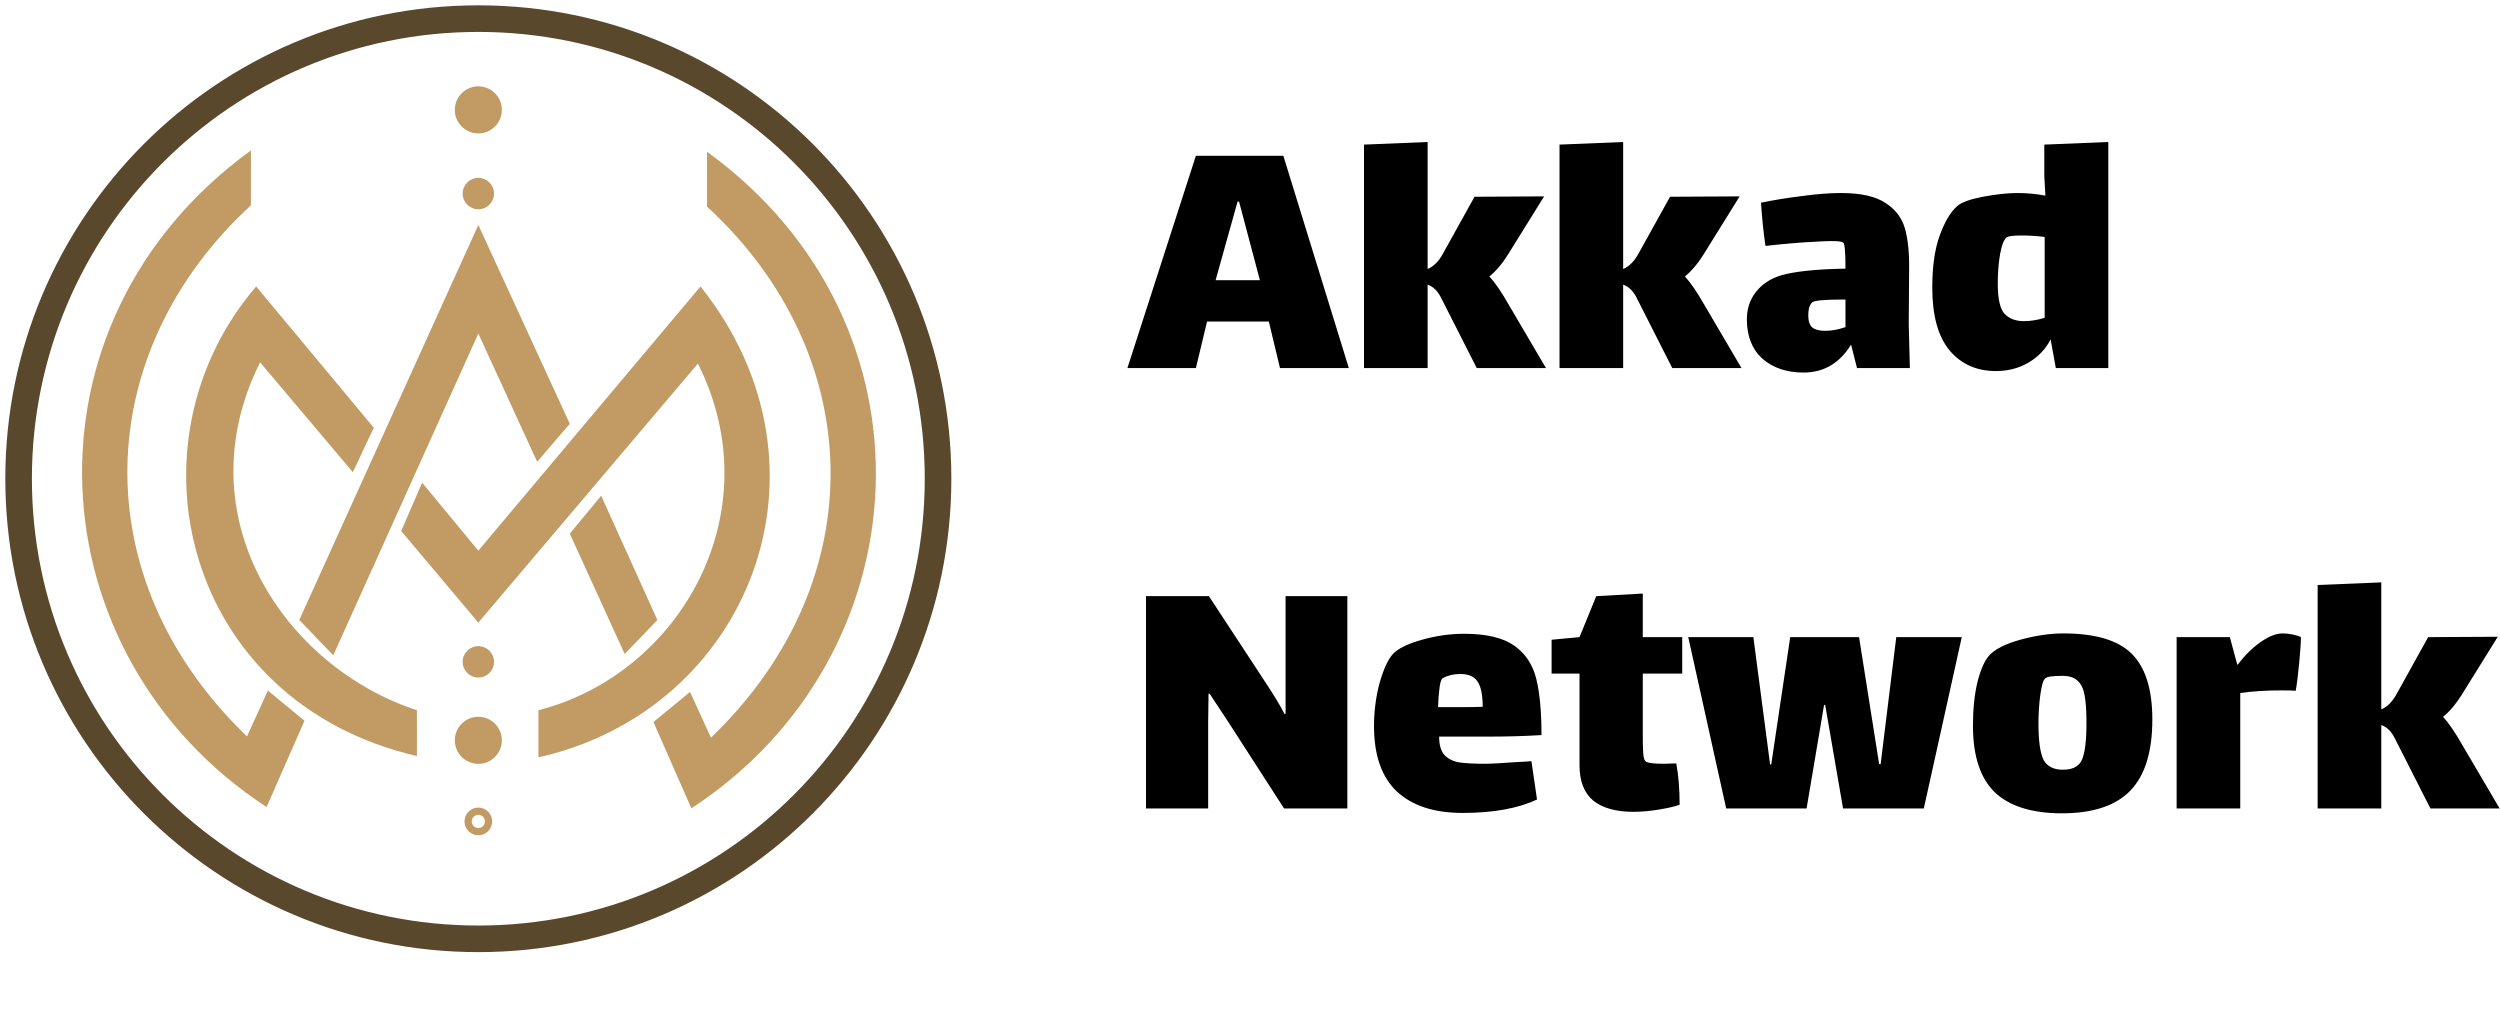 <svg width="1034" height="425" viewBox="0 0 1034 425" fill="none" xmlns="http://www.w3.org/2000/svg">
<path d="M197.836 86.558C201.418 86.558 204.322 83.651 204.322 80.066C204.322 76.481 201.418 73.574 197.836 73.574C194.254 73.574 191.35 76.481 191.35 80.066C191.35 83.651 194.254 86.558 197.836 86.558Z" fill="#C19B63"/>
<path d="M197.836 280.231C201.418 280.231 204.322 277.324 204.322 273.739C204.322 270.154 201.418 267.247 197.836 267.247C194.254 267.247 191.35 270.154 191.35 273.739C191.35 277.324 194.254 280.231 197.836 280.231Z" fill="#C19B63"/>
<path d="M197.836 343.966C200.168 343.966 202.059 342.074 202.059 339.74C202.059 337.406 200.168 335.514 197.836 335.514C195.504 335.514 193.613 337.406 193.613 339.74C193.613 342.074 195.504 343.966 197.836 343.966Z" stroke="#C19B63" stroke-width="3"/>
<path d="M197.836 55.181C203.21 55.181 207.566 50.821 207.566 45.443C207.566 40.065 203.21 35.705 197.836 35.705C192.463 35.705 188.106 40.065 188.106 45.443C188.106 50.821 192.463 55.181 197.836 55.181Z" fill="#C19B63"/>
<path d="M197.836 315.936C203.21 315.936 207.566 311.577 207.566 306.199C207.566 300.821 203.21 296.461 197.836 296.461C192.463 296.461 188.106 300.821 188.106 306.199C188.106 311.577 192.463 315.936 197.836 315.936Z" fill="#C19B63"/>
<path d="M123.782 256.427L197.836 93.05L235.673 175.28L222.16 190.968L197.836 137.952L137.836 271.034L123.782 256.427Z" fill="#C19B63"/>
<path d="M258.376 270.493L235.673 220.723L248.646 205.034L271.889 256.427L258.376 270.493Z" fill="#C19B63"/>
<path d="M165.944 219.641L174.593 199.624L197.836 227.755L289.727 118.476C349.727 193.673 309.727 293.755 222.701 313.231V293.755C281.619 278.608 319.457 211.526 288.646 150.394L197.836 257.509L165.944 219.641Z" fill="#C19B63"/>
<path d="M172.434 312.69C76.216 290.51 50.27 183.394 105.948 118.476L154.596 176.902L145.945 195.296L107.57 149.854C75.675 213.69 117.837 275.903 172.434 293.755V312.69Z" fill="#C19B63"/>
<path d="M103.776 84.935V62.213C5.405 133.624 14.053 271.034 110.263 333.789L125.939 298.083L110.803 285.641L102.155 304.575C34.053 239.116 37.837 145.526 103.776 84.935Z" fill="#C19B63"/>
<path d="M292.43 85.476V62.754C390.804 134.165 382.155 271.575 285.943 334.33L270.268 298.624L285.403 286.182L294.051 305.116C362.154 239.657 358.37 146.067 292.43 85.476Z" fill="#C19B63"/>
<path d="M197.836 388.3C302.848 388.3 387.977 303.1 387.977 198.001C387.977 92.902 302.848 7.703 197.836 7.703C92.825 7.703 7.696 92.902 7.696 198.001C7.696 303.1 92.825 388.3 197.836 388.3Z" stroke="#5A482C" stroke-width="11"/>
<path d="M524.787 132.983H499.235L494.618 152.239H466.296L494.618 64.43H530.79L557.88 152.239H529.404L524.787 132.983ZM511.857 83.378L502.776 115.883H521.092L512.473 83.378H511.857ZM639.418 152.239H610.788L596.165 123.431C594.728 120.453 592.83 118.553 590.47 117.732V152.239H564.149V59.808L590.47 58.73V111.261C592.933 110.235 595.036 108.129 596.781 104.945L609.864 81.376L638.648 81.222L623.717 105.253C621.357 109.053 618.792 112.083 616.021 114.342C618.381 116.91 621.049 120.813 624.025 126.05L639.418 152.239ZM720.287 152.239H691.657L677.035 123.431C675.598 120.453 673.7 118.553 671.339 117.732V152.239H645.019V59.808L671.339 58.73V111.261C673.802 110.235 675.905 108.129 677.65 104.945L690.734 81.376L719.517 81.222L704.587 105.253C702.226 109.053 699.661 112.083 696.891 114.342C699.251 116.91 701.918 120.813 704.895 126.05L720.287 152.239ZM768.063 152.239L765.6 142.534C760.88 150.236 754.313 154.088 745.898 154.088C739.023 154.088 733.379 152.187 728.966 148.388C724.657 144.485 722.502 139.042 722.502 132.058C722.502 127.745 723.733 123.996 726.196 120.813C728.762 117.526 732.25 115.215 736.663 113.88C742.409 112.237 751.285 111.313 763.291 111.107C763.291 104.329 762.983 100.734 762.368 100.324C761.855 99.913 760.213 99.708 757.442 99.708C755.698 99.708 753.286 99.81 750.208 100.016C745.282 100.221 738.613 100.786 730.198 101.71C729.377 96.164 728.762 90.208 728.351 83.84C733.79 82.711 739.485 81.786 745.436 81.067C751.388 80.246 756.724 79.835 761.444 79.835C769.654 79.835 775.811 81.222 779.915 83.994C784.02 86.665 786.687 90.208 787.919 94.624C789.15 99.04 789.715 104.637 789.612 111.415L789.458 134.061L789.92 152.239H768.063ZM754.825 136.834C757.494 136.834 760.316 136.32 763.291 135.293V123.894H762.06C754.467 123.894 750.259 124.304 749.438 125.126C748.926 125.64 748.515 126.41 748.207 127.437C748.002 128.464 747.899 129.439 747.899 130.364C747.899 132.829 748.464 134.523 749.592 135.447C750.721 136.372 752.466 136.834 754.825 136.834ZM871.993 58.73V152.239H850.29L848.135 140.377C846.084 144.382 843.056 147.566 839.054 149.928C835.052 152.291 830.537 153.471 825.509 153.471C817.505 153.471 811.091 150.596 806.268 144.845C801.548 139.093 799.188 130.466 799.188 118.964C799.188 110.235 800.215 103.045 802.266 97.397C804.319 91.749 806.73 87.692 809.501 85.227C811.245 83.686 814.786 82.403 820.121 81.376C825.56 80.349 830.383 79.835 834.59 79.835C838.284 79.835 842.082 80.195 845.98 80.913C845.673 75.984 845.519 73.262 845.519 72.749V59.808L871.993 58.73ZM837.053 132.829C839.823 132.829 842.697 132.366 845.673 131.442V98.013C842.697 97.603 839.413 97.397 835.821 97.397C832.743 97.397 830.794 97.653 829.972 98.167C828.844 98.989 827.921 101.351 827.202 105.253C826.586 109.053 826.278 113.058 826.278 117.269C826.278 123.534 827.202 127.693 829.049 129.748C830.999 131.802 833.667 132.829 837.053 132.829Z" fill="black"/>
<path d="M499.697 298.95V334.382H473.992V246.572H500.005L523.248 282.004C526.736 287.242 529.404 291.658 531.252 295.253H531.713V280.464V246.572H557.264V334.382H531.098L507.24 297.409L500.313 286.934H499.851L499.697 298.95ZM614.008 315.895C616.574 315.895 621.345 315.639 628.323 315.125C629.246 315.125 630.939 315.023 633.402 314.817L635.711 330.684C627.81 334.382 617.548 336.23 604.926 336.23C593.126 336.23 584.044 333.252 577.682 327.295C571.423 321.339 568.293 312.352 568.293 300.336C568.293 294.174 569.062 288.218 570.601 282.466C572.244 276.715 574.091 272.71 576.143 270.45C578.298 268.191 582.3 266.239 588.149 264.596C593.998 262.954 599.796 262.132 605.542 262.132C614.777 262.132 621.704 263.775 626.322 267.061C630.939 270.348 633.967 274.918 635.403 280.772C636.84 286.523 637.558 294.277 637.558 304.034C630.581 304.444 623.756 304.65 617.086 304.65H595.229C595.229 307.936 595.896 310.401 597.23 312.044C598.667 313.687 600.668 314.765 603.233 315.279C605.799 315.69 609.39 315.895 614.008 315.895ZM596.768 280.464C596.153 280.772 595.691 282.107 595.383 284.469C595.075 286.831 594.871 289.501 594.767 292.48H602.771C607.595 292.48 611.083 292.428 613.238 292.326C613.238 287.396 612.52 283.904 611.083 281.85C609.749 279.796 607.389 278.769 604.003 278.769C601.232 278.769 598.821 279.334 596.768 280.464ZM679.454 305.266C679.454 307.115 679.506 309.066 679.608 311.12C679.71 313.071 680.018 314.303 680.531 314.817C681.249 315.536 683.764 315.895 688.074 315.895L693.307 315.741C694.231 320.671 694.692 326.371 694.692 332.841C692.743 333.56 689.869 334.228 686.073 334.844C682.379 335.46 678.838 335.768 675.452 335.768C668.372 335.768 662.882 334.228 658.982 331.147C655.186 327.963 653.287 323.084 653.287 316.512V278.615H641.743V264.596L653.287 263.518L660.214 246.572L679.454 245.494V263.518H695.77V278.615H679.454V305.266ZM747.202 334.382H713.954L698.254 263.518H725.191L732.117 316.204H732.579L740.429 263.518H768.905L777.217 316.05H777.832L784.297 263.518H811.388L795.688 334.382H762.286L754.898 291.555H754.436L747.202 334.382ZM852.804 336.384C840.49 336.384 831.255 333.509 825.098 327.757C819.043 321.903 816.016 312.712 816.016 300.182C816.016 293.302 816.632 287.294 817.863 282.158C819.197 276.921 820.788 273.275 822.635 271.221C824.995 268.55 829.305 266.343 835.564 264.596C841.927 262.85 847.878 261.978 853.419 261.978C866.657 261.978 876.098 264.802 881.741 270.45C887.385 276.099 890.207 285.137 890.207 297.563C890.207 310.914 887.18 320.723 881.126 326.987C875.071 333.252 865.631 336.384 852.804 336.384ZM853.266 318.36C857.268 318.36 859.884 316.974 861.116 314.201C862.347 311.326 862.963 306.293 862.963 299.104C862.963 294.072 862.706 290.221 862.193 287.55C861.68 284.777 860.705 282.774 859.269 281.542C857.935 280.207 855.831 279.539 852.958 279.539C848.853 279.539 846.493 279.899 845.877 280.618C845.056 281.336 844.39 283.596 843.876 287.396C843.363 291.196 843.107 295.15 843.107 299.258C843.107 306.242 843.774 311.172 845.108 314.047C846.545 316.922 849.264 318.36 853.266 318.36ZM944.118 261.978C945.458 261.978 946.843 262.132 948.274 262.44C949.813 262.748 950.945 263.108 951.66 263.518C951.66 265.777 951.407 269.526 950.891 274.764C950.384 279.899 949.922 283.545 949.506 285.701C948.482 285.599 946.581 285.547 943.81 285.547C937.346 285.547 931.605 285.907 926.571 286.626V334.382H900.254V263.518H922.261L925.34 274.918H925.493C928.472 271.015 931.65 267.883 935.037 265.521C938.423 263.158 941.456 261.978 944.118 261.978ZM1033.85 334.382H1005.22L990.594 305.574C989.154 302.595 987.262 300.696 984.899 299.874V334.382H958.578V241.951L984.899 240.873V293.404C987.361 292.377 989.462 290.271 991.21 287.088L1004.29 263.518L1033.08 263.364L1018.15 287.396C1015.78 291.196 1013.22 294.226 1010.45 296.485C1012.81 299.052 1015.47 302.955 1018.45 308.193L1033.85 334.382Z" fill="black"/>
</svg>

